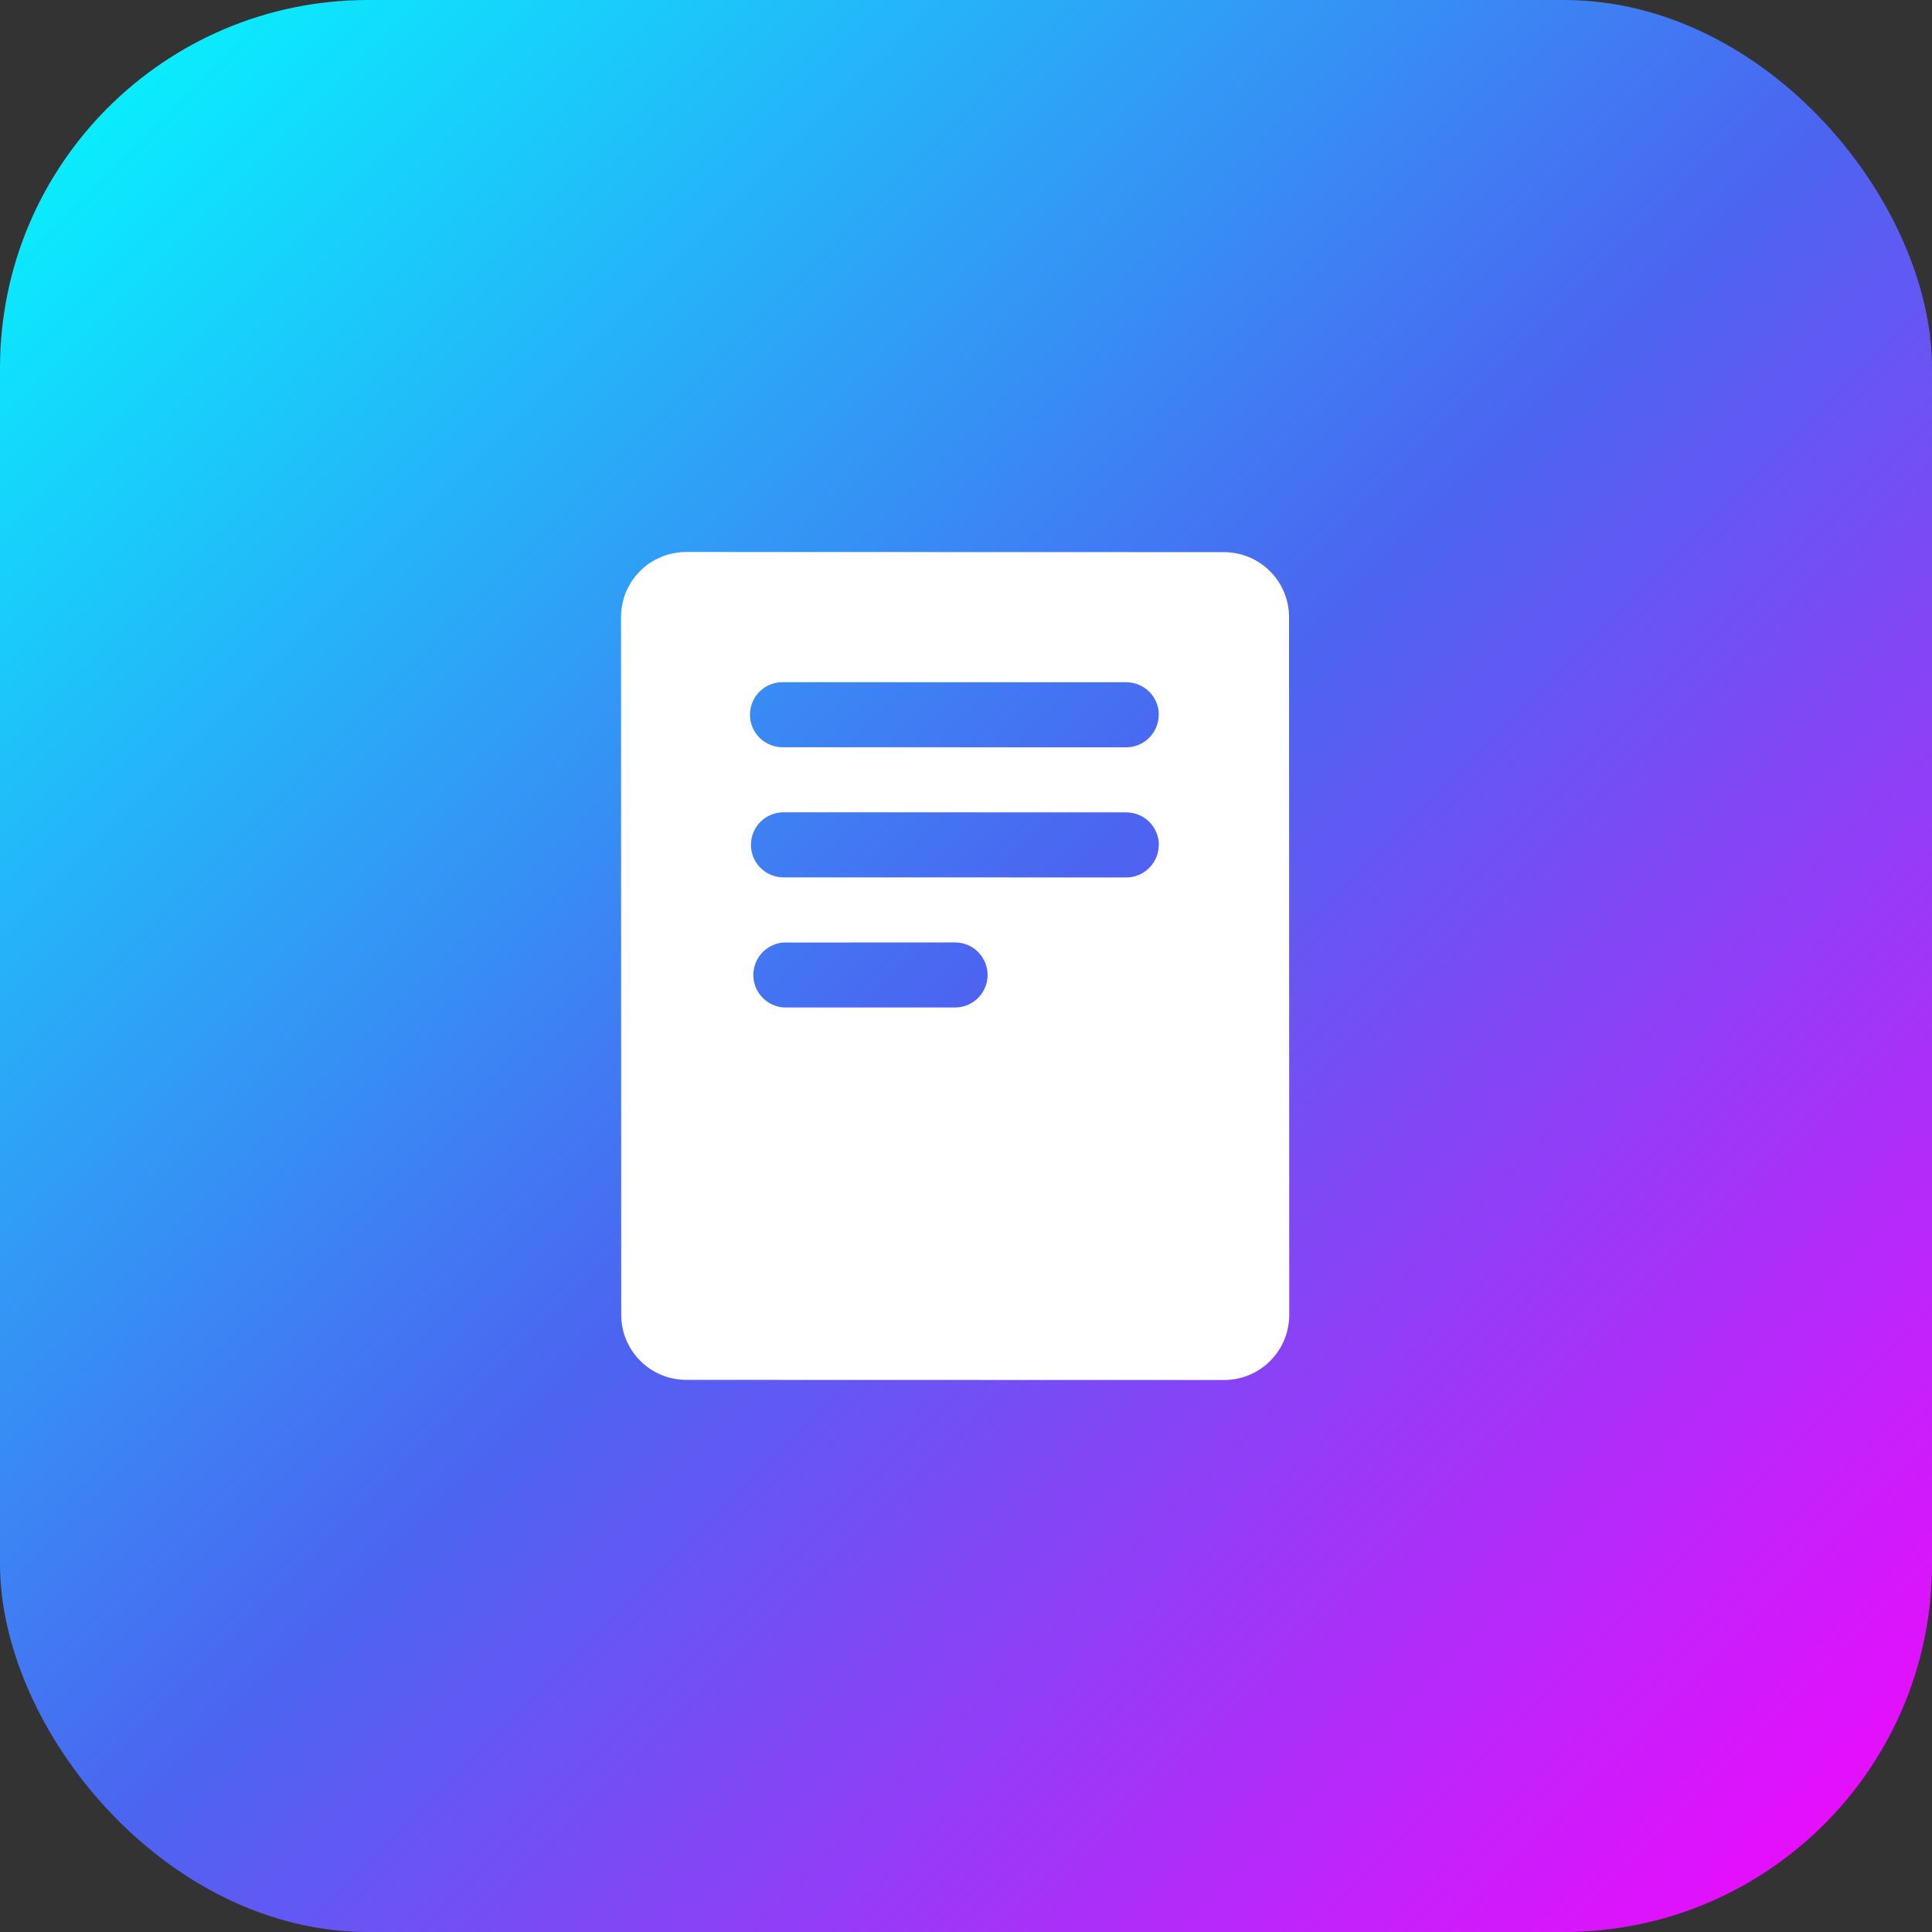 <svg width="84" height="84" viewBox="0 0 84 84" fill="none" xmlns="http://www.w3.org/2000/svg">
<rect x="0" y="0" width="84" height="84" fill="#333333" stroke="none"/>
<rect width="84" height="84" rx="16" fill="url(#paint0_linear_625_4131)"/>
<path d="M53.212 24.006L29.828 24C29.078 24 28.358 24.298 27.828 24.829C27.298 25.359 27 26.079 27 26.829L27.009 57.167C27.009 57.539 27.082 57.907 27.225 58.25C27.367 58.593 27.576 58.905 27.839 59.167C28.102 59.43 28.414 59.638 28.758 59.78C29.101 59.922 29.469 59.995 29.841 59.994L53.225 60C53.597 60 53.965 59.927 54.309 59.784C54.652 59.642 54.964 59.433 55.227 59.17C55.489 58.907 55.698 58.595 55.84 58.251C55.982 57.907 56.054 57.539 56.054 57.167L56.045 26.829C56.044 26.079 55.745 25.36 55.213 24.831C54.682 24.301 53.962 24.005 53.212 24.006ZM42.939 42.389C42.939 42.721 42.822 43.043 42.608 43.298C42.395 43.552 42.099 43.724 41.771 43.782C41.69 43.796 41.607 43.803 41.524 43.804L34.073 43.802C33.715 43.778 33.379 43.618 33.134 43.356C32.889 43.094 32.753 42.748 32.753 42.389C32.754 42.03 32.891 41.684 33.136 41.422C33.382 41.161 33.718 41.002 34.077 40.979L41.523 40.975C41.708 40.974 41.892 41.011 42.064 41.082C42.236 41.153 42.392 41.257 42.524 41.388C42.655 41.52 42.76 41.676 42.831 41.847C42.902 42.019 42.939 42.203 42.939 42.389ZM50.38 36.736C50.38 37.068 50.263 37.389 50.05 37.644C49.837 37.899 49.541 38.07 49.214 38.128C49.132 38.143 49.048 38.15 48.965 38.149L34.064 38.147C33.688 38.146 33.329 37.997 33.063 37.731C32.798 37.466 32.65 37.106 32.65 36.731C32.65 36.355 32.799 35.996 33.065 35.73C33.33 35.465 33.69 35.317 34.066 35.317L48.967 35.321C49.153 35.321 49.337 35.357 49.509 35.428C49.681 35.499 49.837 35.603 49.969 35.734C50.101 35.865 50.206 36.022 50.277 36.193C50.348 36.365 50.385 36.549 50.385 36.735L50.38 36.736ZM50.378 31.078C50.378 31.41 50.261 31.732 50.048 31.986C49.834 32.241 49.538 32.412 49.211 32.47C49.129 32.485 49.047 32.492 48.964 32.492L34.062 32.488C33.873 32.493 33.685 32.461 33.509 32.392C33.333 32.324 33.172 32.22 33.036 32.088C32.901 31.957 32.793 31.799 32.719 31.625C32.645 31.45 32.608 31.263 32.608 31.074C32.608 30.885 32.646 30.698 32.719 30.523C32.793 30.349 32.901 30.192 33.036 30.06C33.172 29.928 33.333 29.825 33.509 29.756C33.685 29.688 33.874 29.655 34.063 29.66L48.964 29.663C49.15 29.662 49.334 29.698 49.507 29.769C49.679 29.84 49.835 29.944 49.967 30.075C50.099 30.207 50.204 30.363 50.275 30.535C50.347 30.706 50.383 30.891 50.383 31.077L50.378 31.078Z" fill="white"/>
<defs>
<linearGradient id="paint0_linear_625_4131" x1="0.5" y1="6.06291e-07" x2="84.5" y2="84" gradientUnits="userSpaceOnUse">
<stop stop-color="#02FCFF"/>
<stop offset="0.5" stop-color="#4B65F1"/>
<stop offset="1" stop-color="#FA03FF"/>
</linearGradient>
</defs>
</svg>
